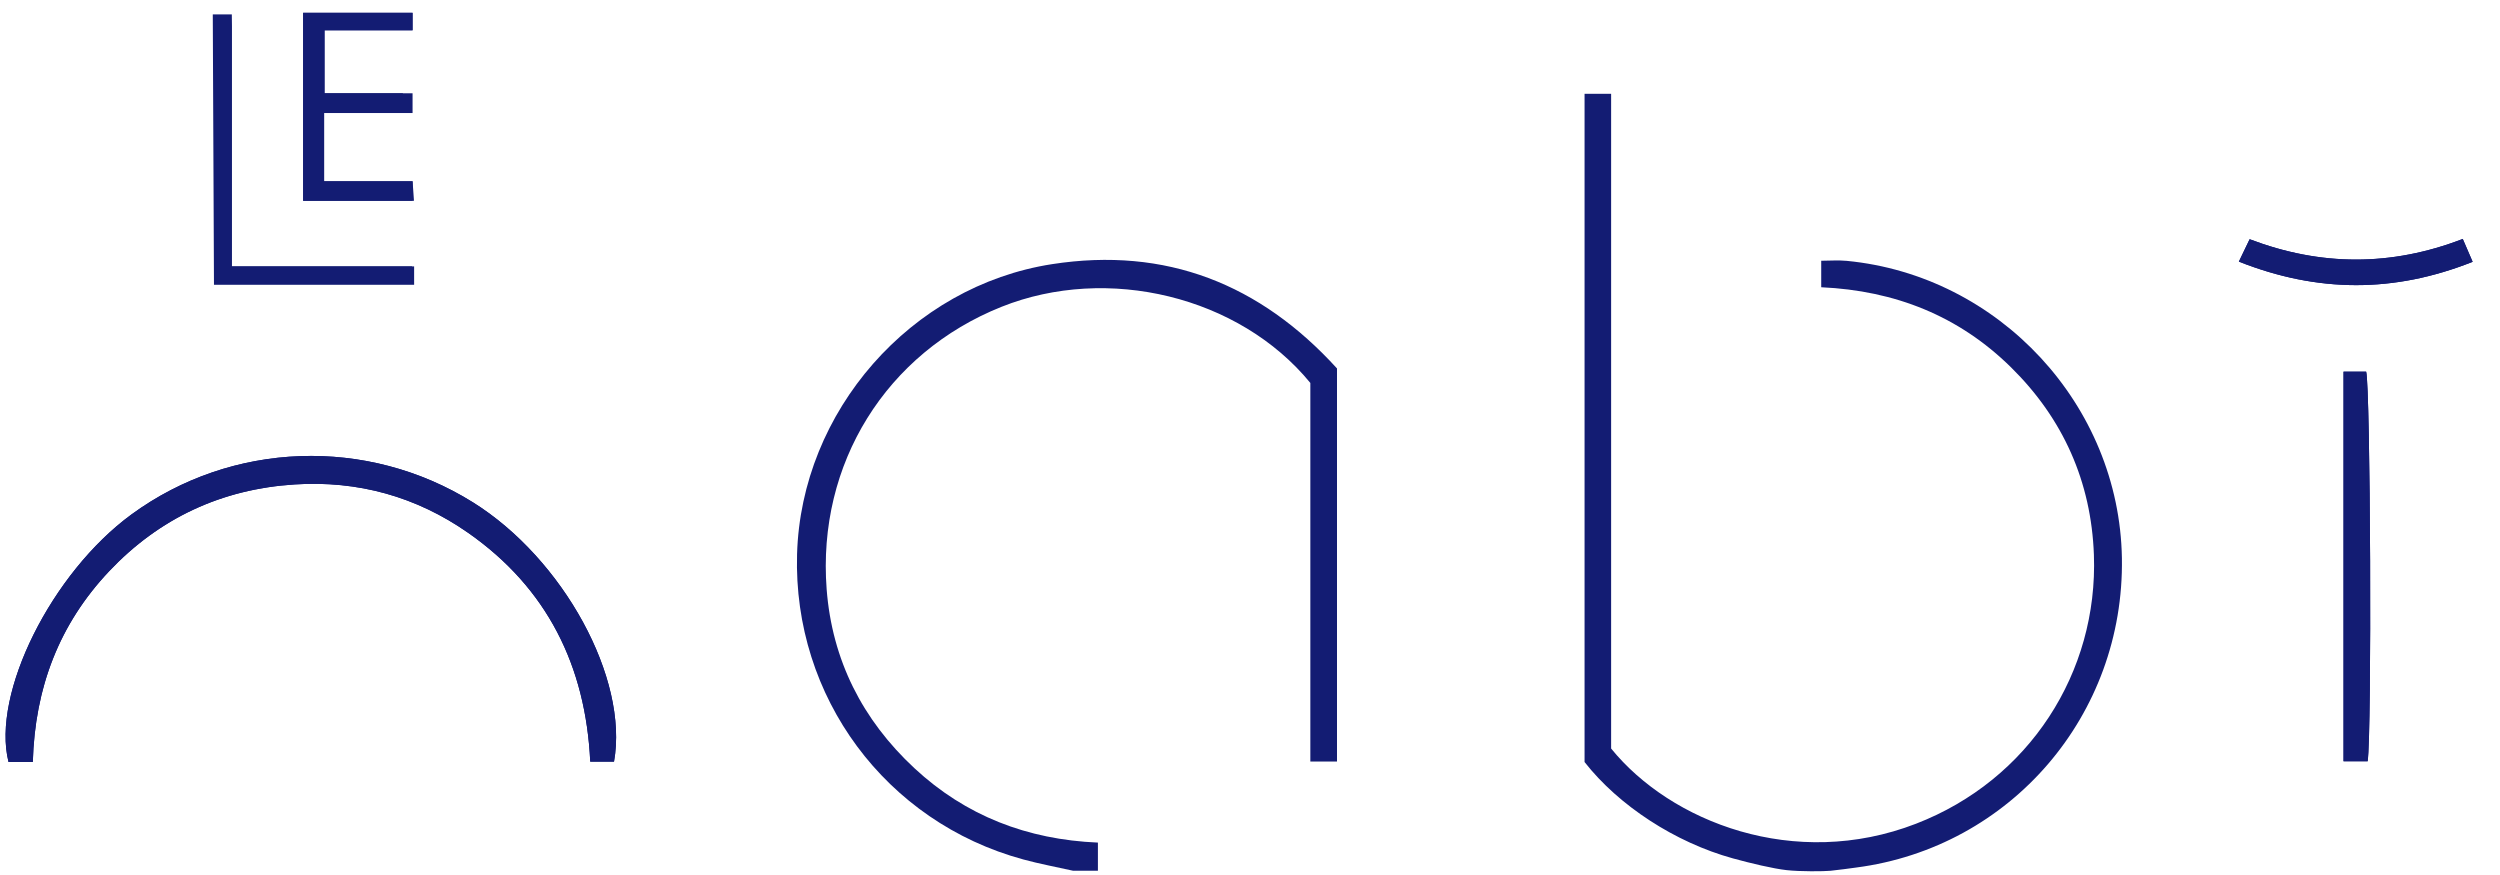 <?xml version="1.0" encoding="UTF-8"?><svg id="Layer_1" xmlns="http://www.w3.org/2000/svg" width="80" height="28" viewBox="0 0 80 28"><defs><style>.cls-1{fill:#131c73;}</style></defs><g id="vhqxLB"><g><path class="cls-1" d="m1.05,24.382c.066-2.382.849-4.414,2.438-6.098,1.61-1.706,3.609-2.634,5.944-2.782,2.018-.129,3.885.387,5.546,1.547,2.534,1.77,3.765,4.266,3.909,7.324h.761c.477-2.658-1.625-6.494-4.516-8.299-3.383-2.111-7.714-1.958-10.923.387-2.556,1.868-4.489,5.734-3.937,7.922h.777Zm73.943-12.488v12.466h.772c.137-.951.09-11.995-.048-12.466h-.725ZM9.7.41v6.015h3.547c-.015-.216-.027-.379-.044-.624h-2.832v-2.184h2.558c-.015-.241-.025-.4-.039-.632h-2.506V.969h2.818V.41h-3.502Zm-2.853,8.696h6.404c-.024-.214-.043-.372-.067-.582h-5.767V.46m64.226,7.912c2.532,1,4.967,1.004,7.481.006-.118-.273-.208-.482-.316-.732-2.292.884-4.547.873-6.82.009-.11.23-.203.422-.345.717Z"/><path class="cls-1" d="m57.17,27.844c-.431-.048-1.152-.22-1.718-.376-1.849-.51-3.656-1.691-4.746-3.083V3.002h.85v20.951c1.905,2.347,5.868,3.91,9.757,2.406,3.624-1.401,5.828-4.846,5.692-8.603-.085-2.335-.98-4.355-2.653-6.002-1.67-1.644-3.71-2.455-6.073-2.562v-.848c.267,0,.541-.023.812.003,4.887.469,8.729,4.62,8.81,9.512.083,5.023-3.559,9.26-8.508,9.903-.127.016-.597.083-.818.103s-.973.028-1.404-.021Z"/><path class="cls-1" d="m34.341,27.864c-.532-.119-1.069-.218-1.594-.361-4.405-1.197-7.37-5.202-7.241-9.766.129-4.573,3.636-8.586,8.165-9.285,3.638-.562,6.653.634,9.113,3.338v12.579h-.853v-12.115c-2.278-2.779-6.494-3.789-9.88-2.437-3.689,1.472-5.907,5.017-5.598,9.041.174,2.264,1.144,4.177,2.807,5.723,1.642,1.527,3.614,2.286,5.873,2.382v.901h-.792Z"/><path class="cls-1" d="m1.05,24.382H.273c-.552-2.187,1.381-6.054,3.937-7.922,3.209-2.345,7.54-2.498,10.923-.387,2.891,1.804,4.993,5.641,4.516,8.299h-.761c-.145-3.058-1.376-5.554-3.909-7.324-1.661-1.16-3.528-1.676-5.546-1.547-2.335.149-4.334,1.076-5.944,2.782-1.59,1.685-2.372,3.716-2.438,6.098Z"/><path class="cls-1" d="m74.992,11.894h.725c.138.471.185,11.515.048,12.466h-.772v-12.466Z"/><path class="cls-1" d="m9.7.41h3.502v.56h-2.818v2.015h2.818v.632h-2.831v2.184h2.831v.624h-3.502V.41Z"/><polygon class="cls-1" points="7.418 .46 7.418 8.524 13.252 8.524 13.252 9.105 6.847 9.105 6.809 .46 7.418 .46"/><path class="cls-1" d="m71.644,8.372c.142-.295.234-.487.345-.717,2.274.864,4.529.875,6.82-.009.108.25.198.46.316.732-2.514.998-4.95.994-7.481-.006Z"/></g></g></svg>